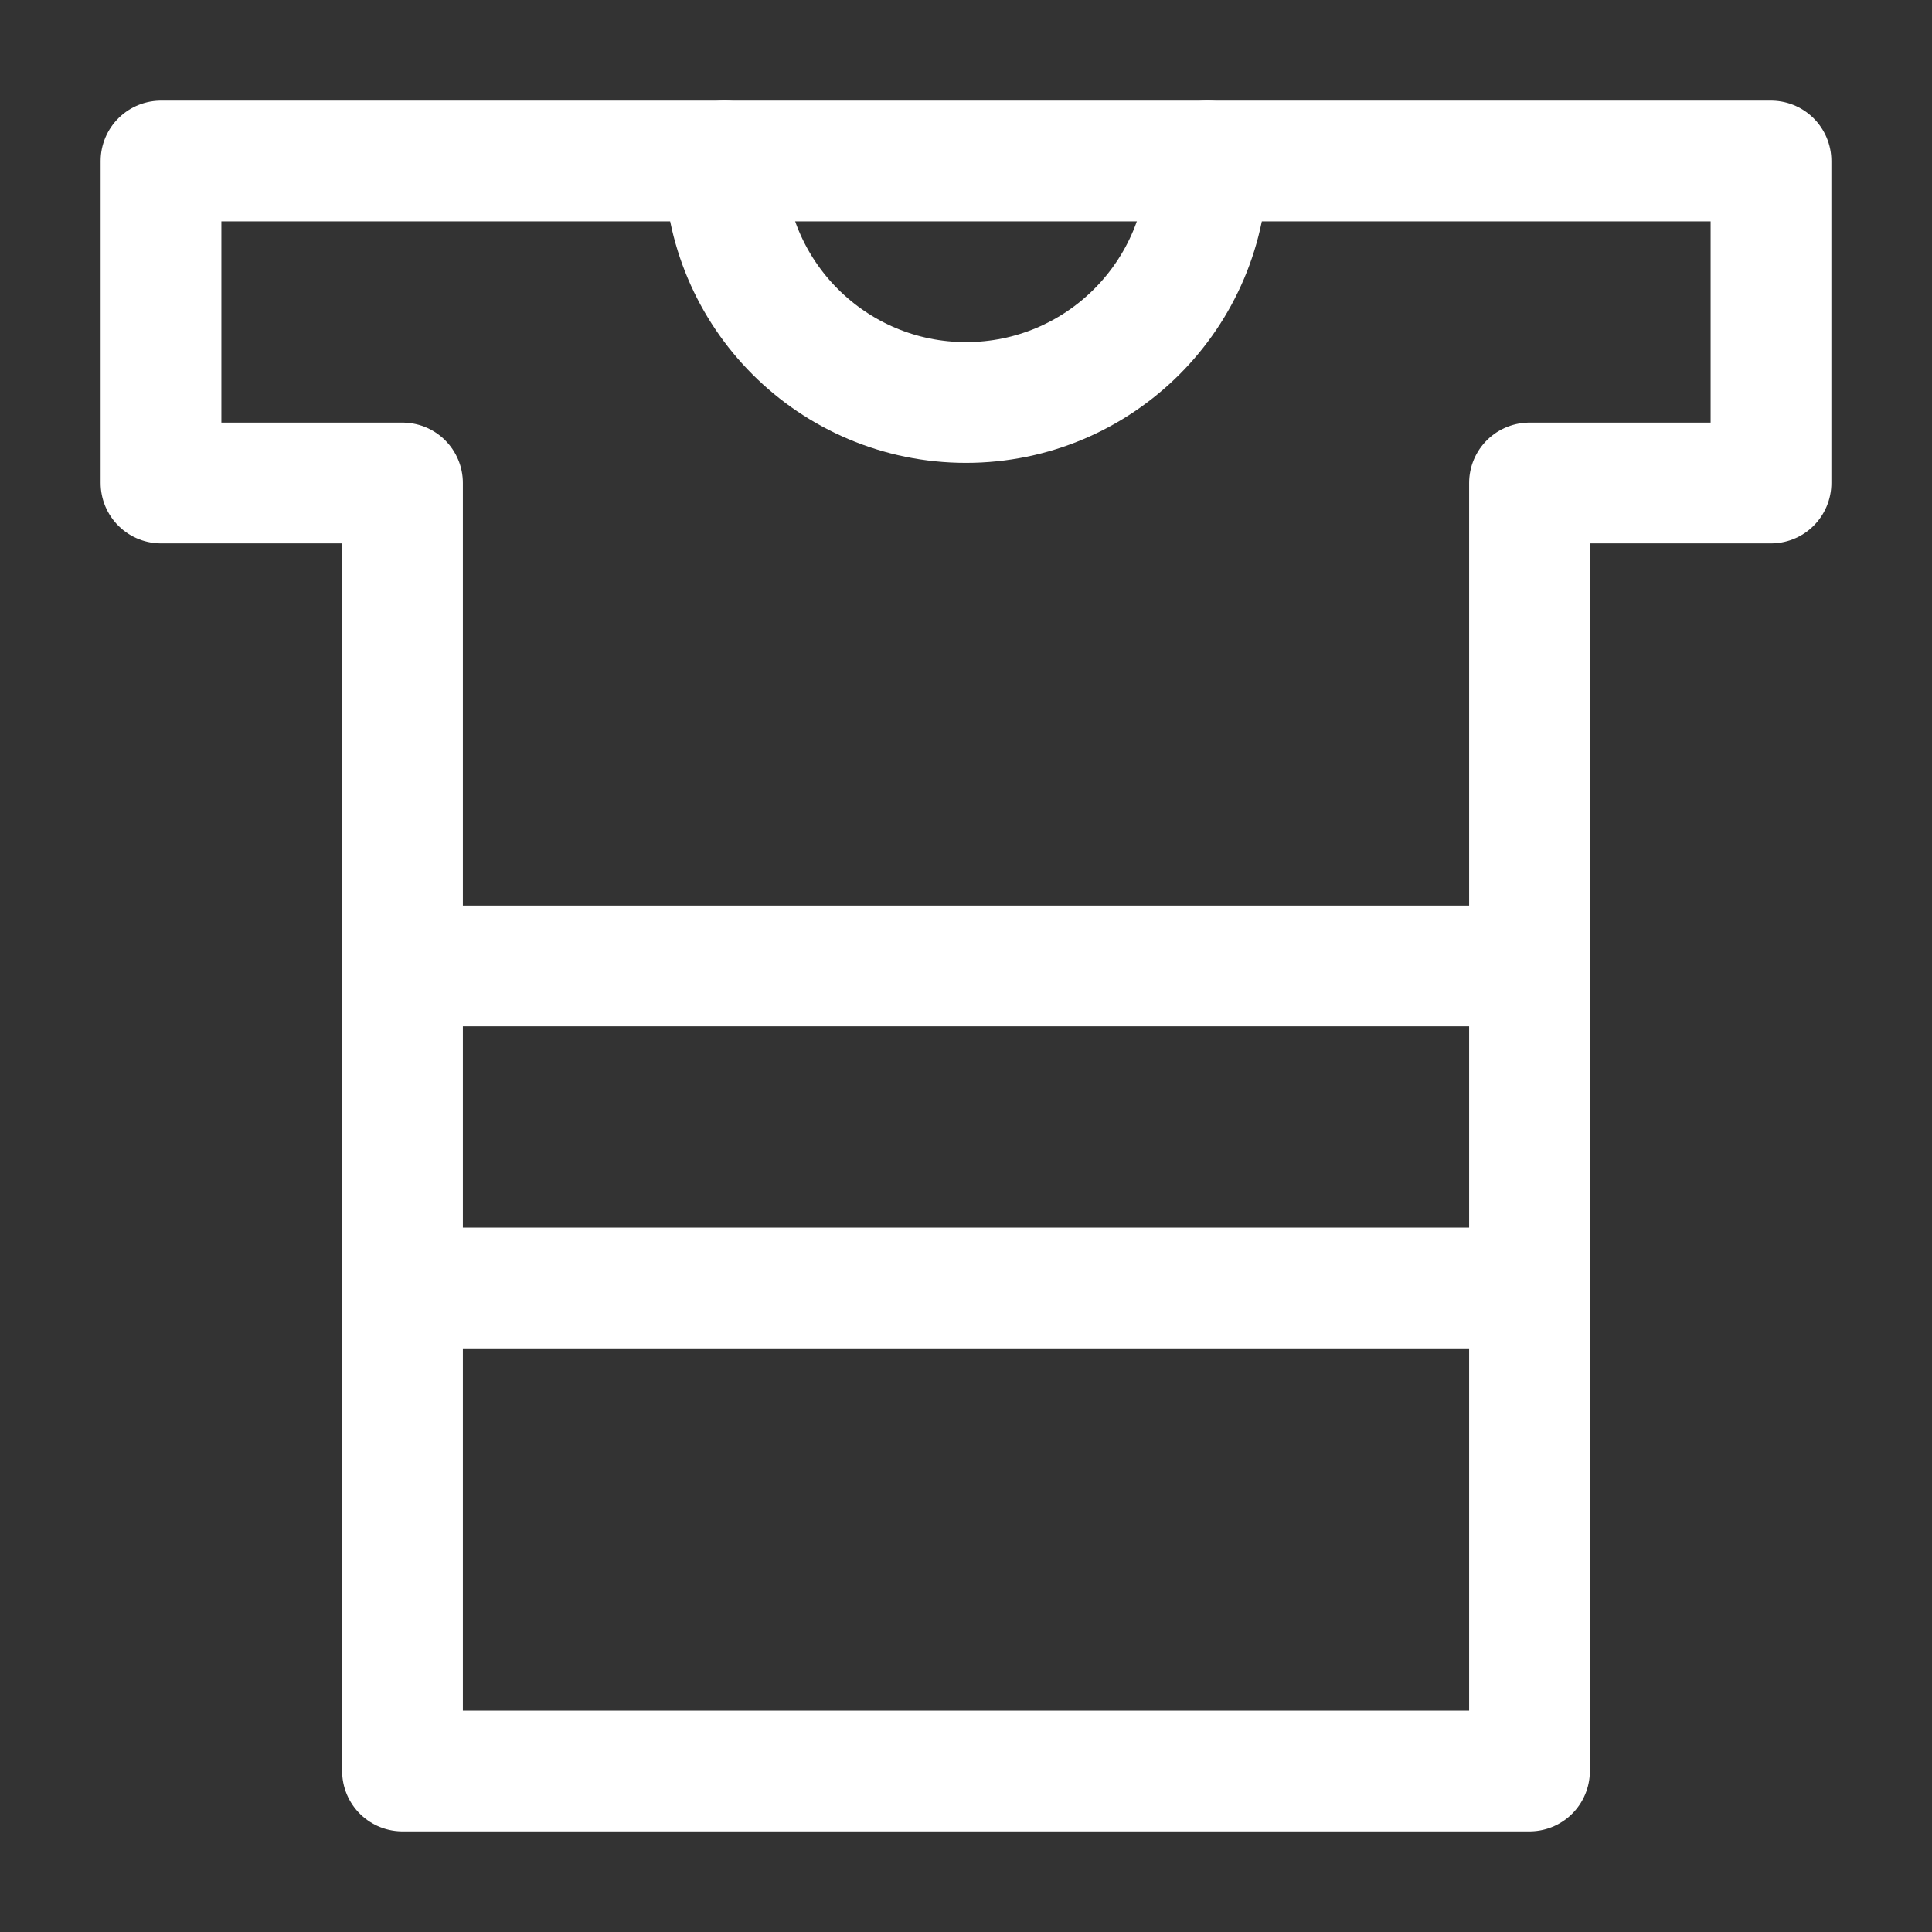<?xml version="1.0" encoding="UTF-8"?><svg width="32" height="32" viewBox="0 0 48 48" fill="none" xmlns="http://www.w3.org/2000/svg"><rect x="0" y="0" width="48" height="48" fill="#333333" stroke="none"/><path d="M44 4H4V12H10V44H38V12H44V4Z" stroke="#ffffff" stroke-width="3" stroke-linecap="round" stroke-linejoin="round"/><path d="M10 32H38" stroke="#ffffff" stroke-width="3" stroke-linecap="round" stroke-linejoin="round"/><path d="M10 24H38" stroke="#ffffff" stroke-width="3" stroke-linecap="round" stroke-linejoin="round"/><path d="M30 4C30 7.314 27.314 10 24 10C20.686 10 18 7.314 18 4" stroke="#ffffff" stroke-width="3" stroke-linecap="round" stroke-linejoin="round"/></svg>